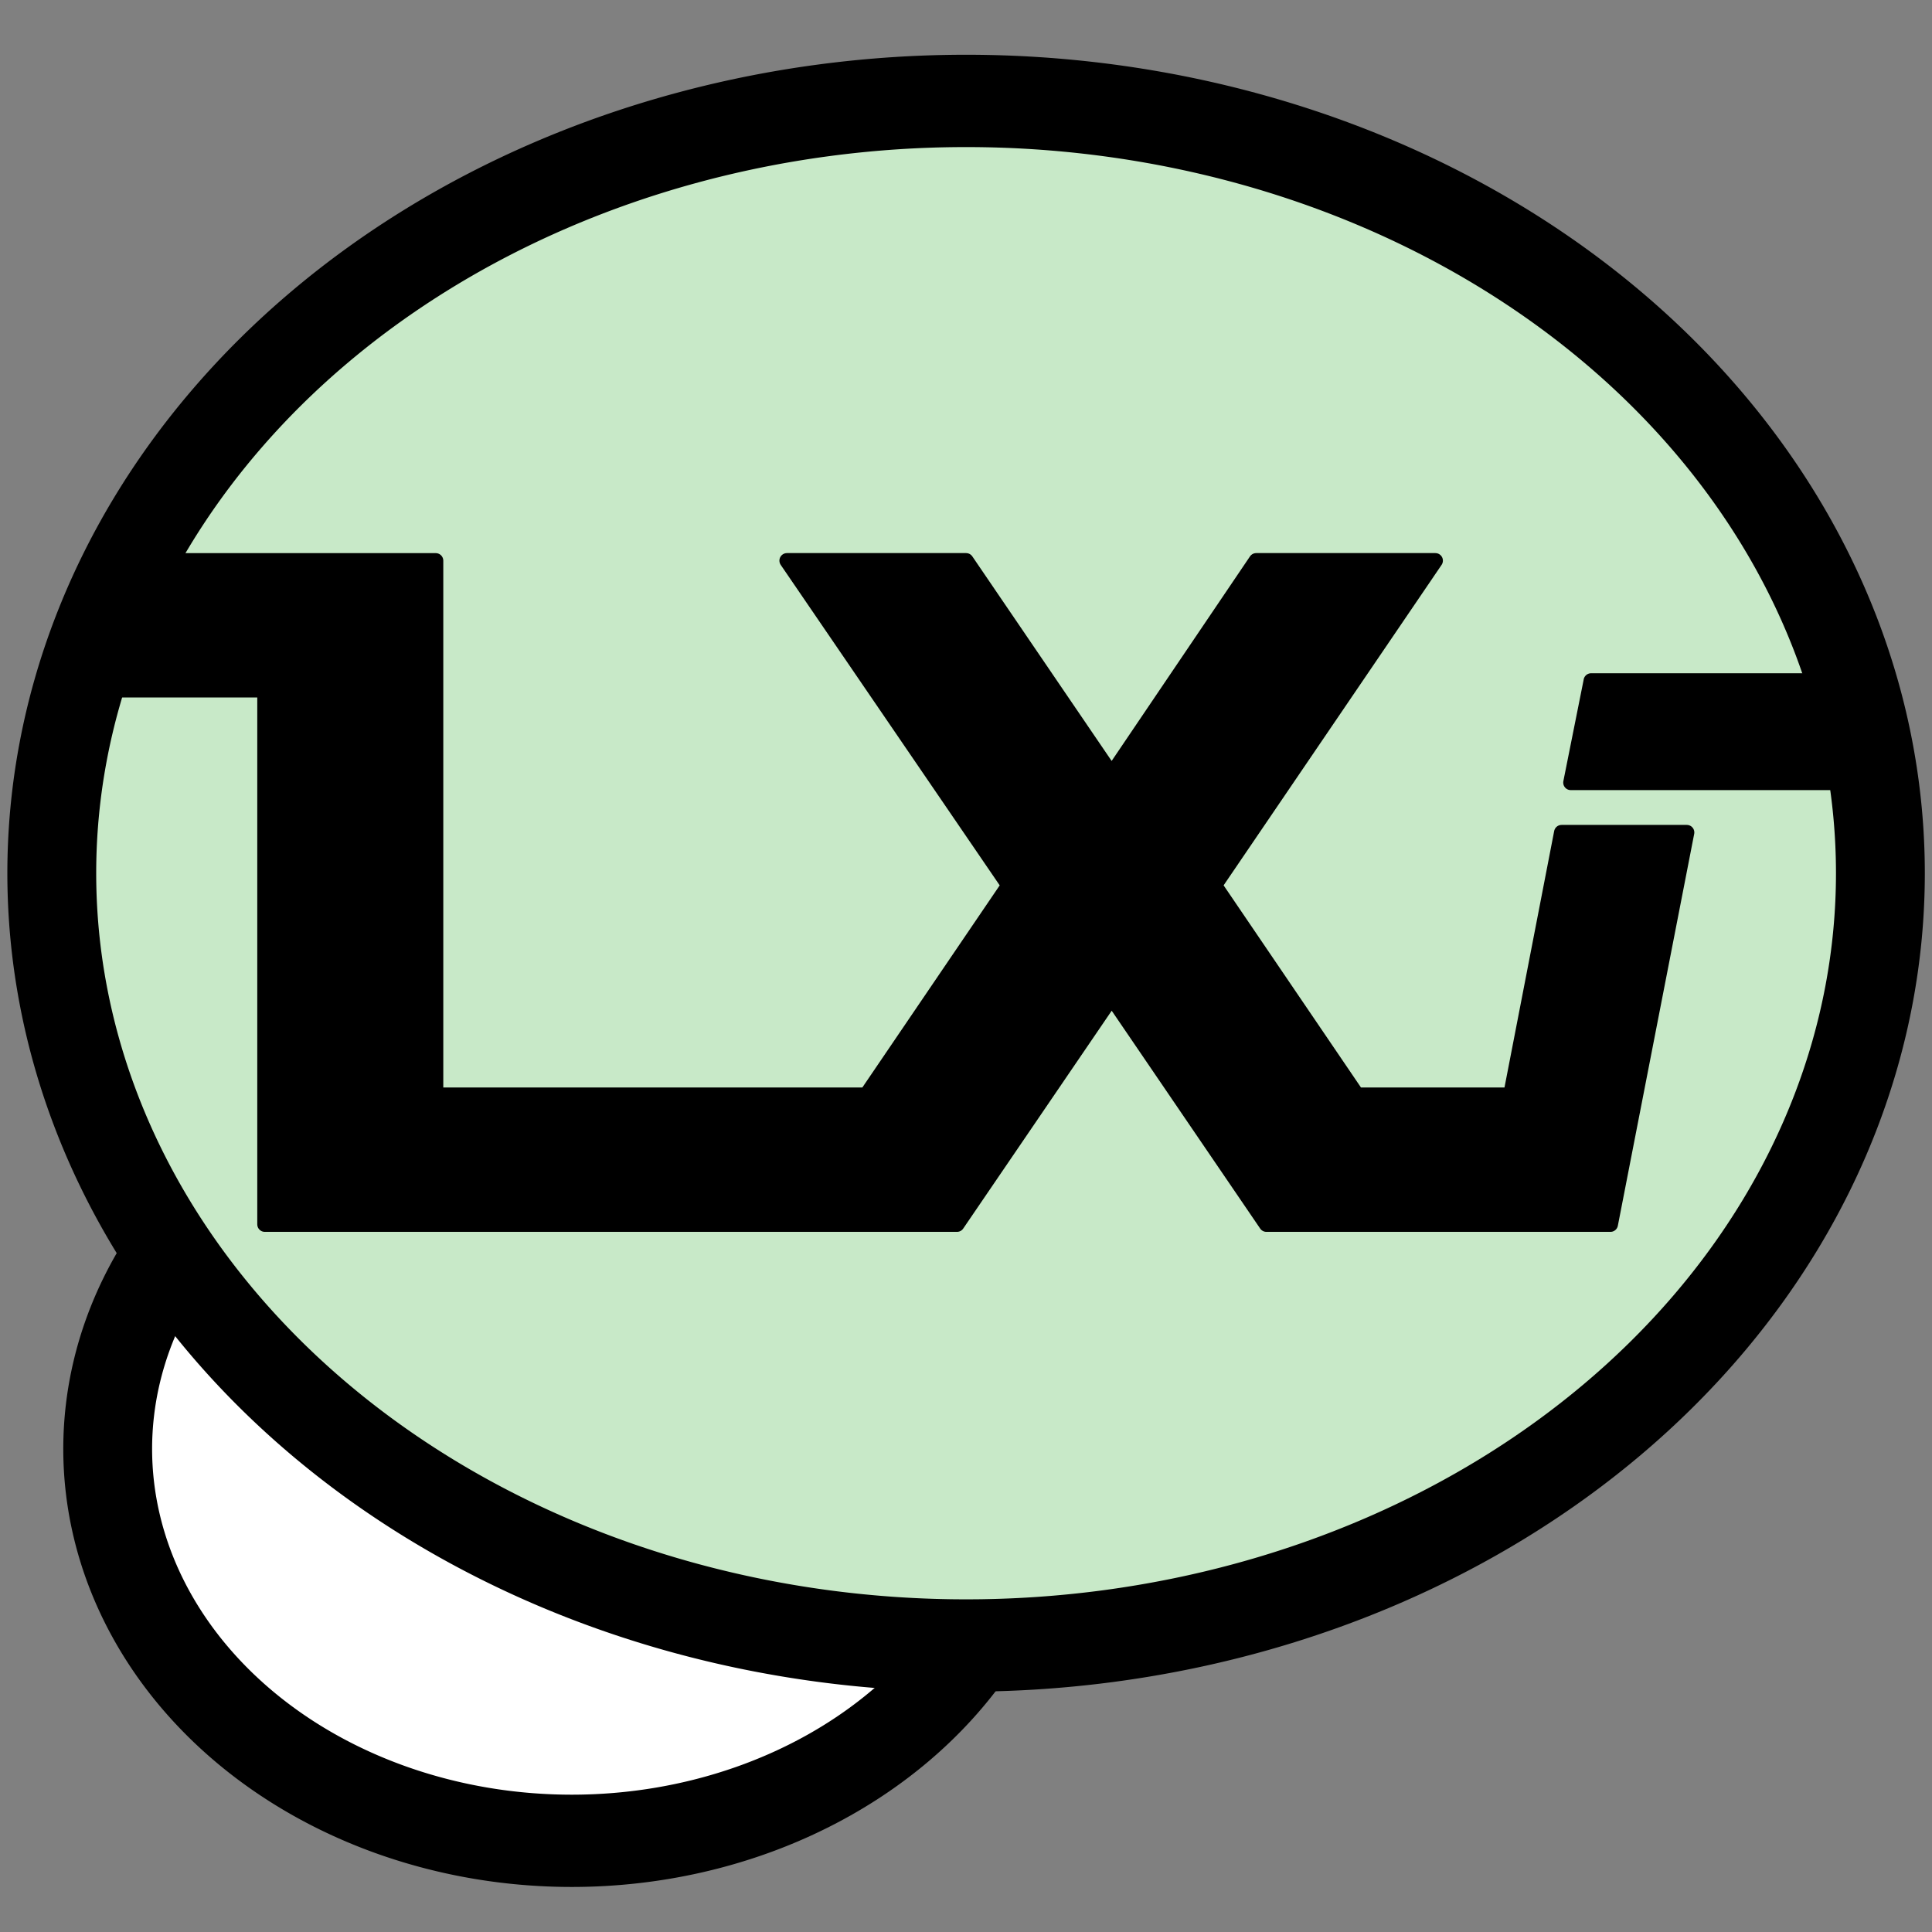 <?xml version="1.0" encoding="UTF-8" standalone="no"?>
<!-- Created with Inkscape (http://www.inkscape.org/) -->

<svg
   xmlns:dc="http://purl.org/dc/elements/1.1/"
   xmlns:cc="http://creativecommons.org/ns#"
   xmlns:rdf="http://www.w3.org/1999/02/22-rdf-syntax-ns#"
   xmlns:svg="http://www.w3.org/2000/svg"
   xmlns="http://www.w3.org/2000/svg"
   xmlns:sodipodi="http://sodipodi.sourceforge.net/DTD/sodipodi-0.dtd"
   xmlns:inkscape="http://www.inkscape.org/namespaces/inkscape"
   width="64"
   height="64"
   id="svg2"
   version="1.1"
   inkscape:version="0.48.1 r9760"
   sodipodi:docname="lximedia.svg"
   inkscape:export-filename="/data/Development/lximedia/trunk/src/lxicore/liblxicore/lximedia.png"
   inkscape:export-xdpi="180"
   inkscape:export-ydpi="180">
  <rect width="100%" height="100%" fill="#808080" stroke="none"/>
  <defs
     id="defs4">
    <inkscape:perspective
       sodipodi:type="inkscape:persp3d"
       inkscape:vp_x="0 : 526.18109 : 1"
       inkscape:vp_y="0 : 1000 : 0"
       inkscape:vp_z="744.09448 : 526.18109 : 1"
       inkscape:persp3d-origin="372.04724 : 350.78739 : 1"
       id="perspective10" />
    <inkscape:perspective
       id="perspective2832"
       inkscape:persp3d-origin="0.5 : 0.33333333 : 1"
       inkscape:vp_z="1 : 0.5 : 1"
       inkscape:vp_y="0 : 1000 : 0"
       inkscape:vp_x="0 : 0.5 : 1"
       sodipodi:type="inkscape:persp3d" />
    <inkscape:perspective
       id="perspective3628"
       inkscape:persp3d-origin="0.5 : 0.33333333 : 1"
       inkscape:vp_z="1 : 0.5 : 1"
       inkscape:vp_y="0 : 1000 : 0"
       inkscape:vp_x="0 : 0.5 : 1"
       sodipodi:type="inkscape:persp3d" />
    <inkscape:perspective
       id="perspective3628-8"
       inkscape:persp3d-origin="0.5 : 0.33333333 : 1"
       inkscape:vp_z="1 : 0.5 : 1"
       inkscape:vp_y="0 : 1000 : 0"
       inkscape:vp_x="0 : 0.5 : 1"
       sodipodi:type="inkscape:persp3d" />
  </defs>
  <sodipodi:namedview
     id="base"
     pagecolor="#ffffff"
     bordercolor="#666666"
     borderopacity="1.0"
     inkscape:pageopacity="0"
     inkscape:pageshadow="2"
     inkscape:zoom="8"
     inkscape:cx="28.508929"
     inkscape:cy="24.902972"
     inkscape:document-units="px"
     inkscape:current-layer="layer1"
     showgrid="false"
     inkscape:window-width="1280"
     inkscape:window-height="968"
     inkscape:window-x="-4"
     inkscape:window-y="-3"
     inkscape:window-maximized="1" />
  <g
     inkscape:label="Layer 1"
     inkscape:groupmode="layer"
     id="layer1"
     transform="translate(0,-988.362)">
    <path
       sodipodi:type="arc"
       style="fill:#ffffff;fill-opacity:1;stroke:#000000;stroke-width:1.873;stroke-linecap:butt;stroke-linejoin:miter;stroke-miterlimit:4;stroke-opacity:1;stroke-dasharray:none;stroke-dashoffset:0.45"
       id="path2838-3"
       sodipodi:cx="29.610096"
       sodipodi:cy="19.427019"
       sodipodi:rx="9.7858524"
       sodipodi:ry="7.9549513"
       d="m 39.396,19.427 a 9.786,7.955 0 1 1 -19.572,0 9.786,7.955 0 1 1 19.572,0 z"
       transform="matrix(1.571,0,0,1.632,-27.576,1004.654)" />
    <path
       sodipodi:type="arc"
       style="fill:#c8e9c8;fill-opacity:1;stroke:#000000;stroke-width:0.951;stroke-linecap:butt;stroke-linejoin:miter;stroke-miterlimit:4;stroke-opacity:1;stroke-dasharray:none;stroke-dashoffset:0.45"
       id="path2838"
       sodipodi:cx="29.610096"
       sodipodi:cy="19.427019"
       sodipodi:rx="9.7858524"
       sodipodi:ry="7.9549513"
       d="m 39.396,19.427 a 9.786,7.955 0 1 1 -19.572,0 9.786,7.955 0 1 1 19.572,0 z"
       transform="matrix(3.095,0,0,3.216,-59.64,954.811)" />
    <g
       transform="matrix(1.079,0,0,1.079,-2.827,-78.48)"
       style="font-size:39.915px;font-style:normal;font-weight:normal;fill:#000000;fill-opacity:1;stroke:#000000;stroke-width:0.463;stroke-linecap:round;stroke-linejoin:round;stroke-miterlimit:4;stroke-opacity:1;stroke-dasharray:none;font-family:Bitstream Vera Sans"
       id="text2816">
      <path
         style="font-size:21.953px;font-style:italic;fill:#000000;fill-opacity:1;stroke:#000000;stroke-width:0.463;stroke-linecap:round;stroke-linejoin:round;stroke-miterlimit:4;stroke-opacity:1;stroke-dasharray:none"
         d="m 5.719,17.406 0,3.969 5.031,0 0,16.406 0.406,0 20.078,0 0.25,0 0.266,0 0.25,0 4.75,-6.969 4.75,6.969 0.297,0 0.312,0 0.344,0 0.375,0 9.234,0 2.344,-12.031 -3.844,0 -1.562,8.062 -4.719,0 -4.375,-6.438 6.781,-9.969 -5.5,0 -4.438,6.562 -4.469,-6.562 -5.5,0 6.812,9.969 -4.375,6.438 -0.297,0 -12.922,0 0,-15.875 0,-0.531 -0.562,0 -9.719,0 z m 45.75,3.688 -0.625,3.125 0.312,0 0.25,0 8.094,0 -1.344,-3.125 -6.141,0 -0.266,0 -0.281,0 z"
         transform="matrix(1,0,0,1,0,988.539)"
         id="path3670"
         sodipodi:nodetypes="ccccccccccccccccccccccccccccccccccccccccccc"
         inkscape:connector-curvature="0" />
    </g>
  </g>
</svg>
